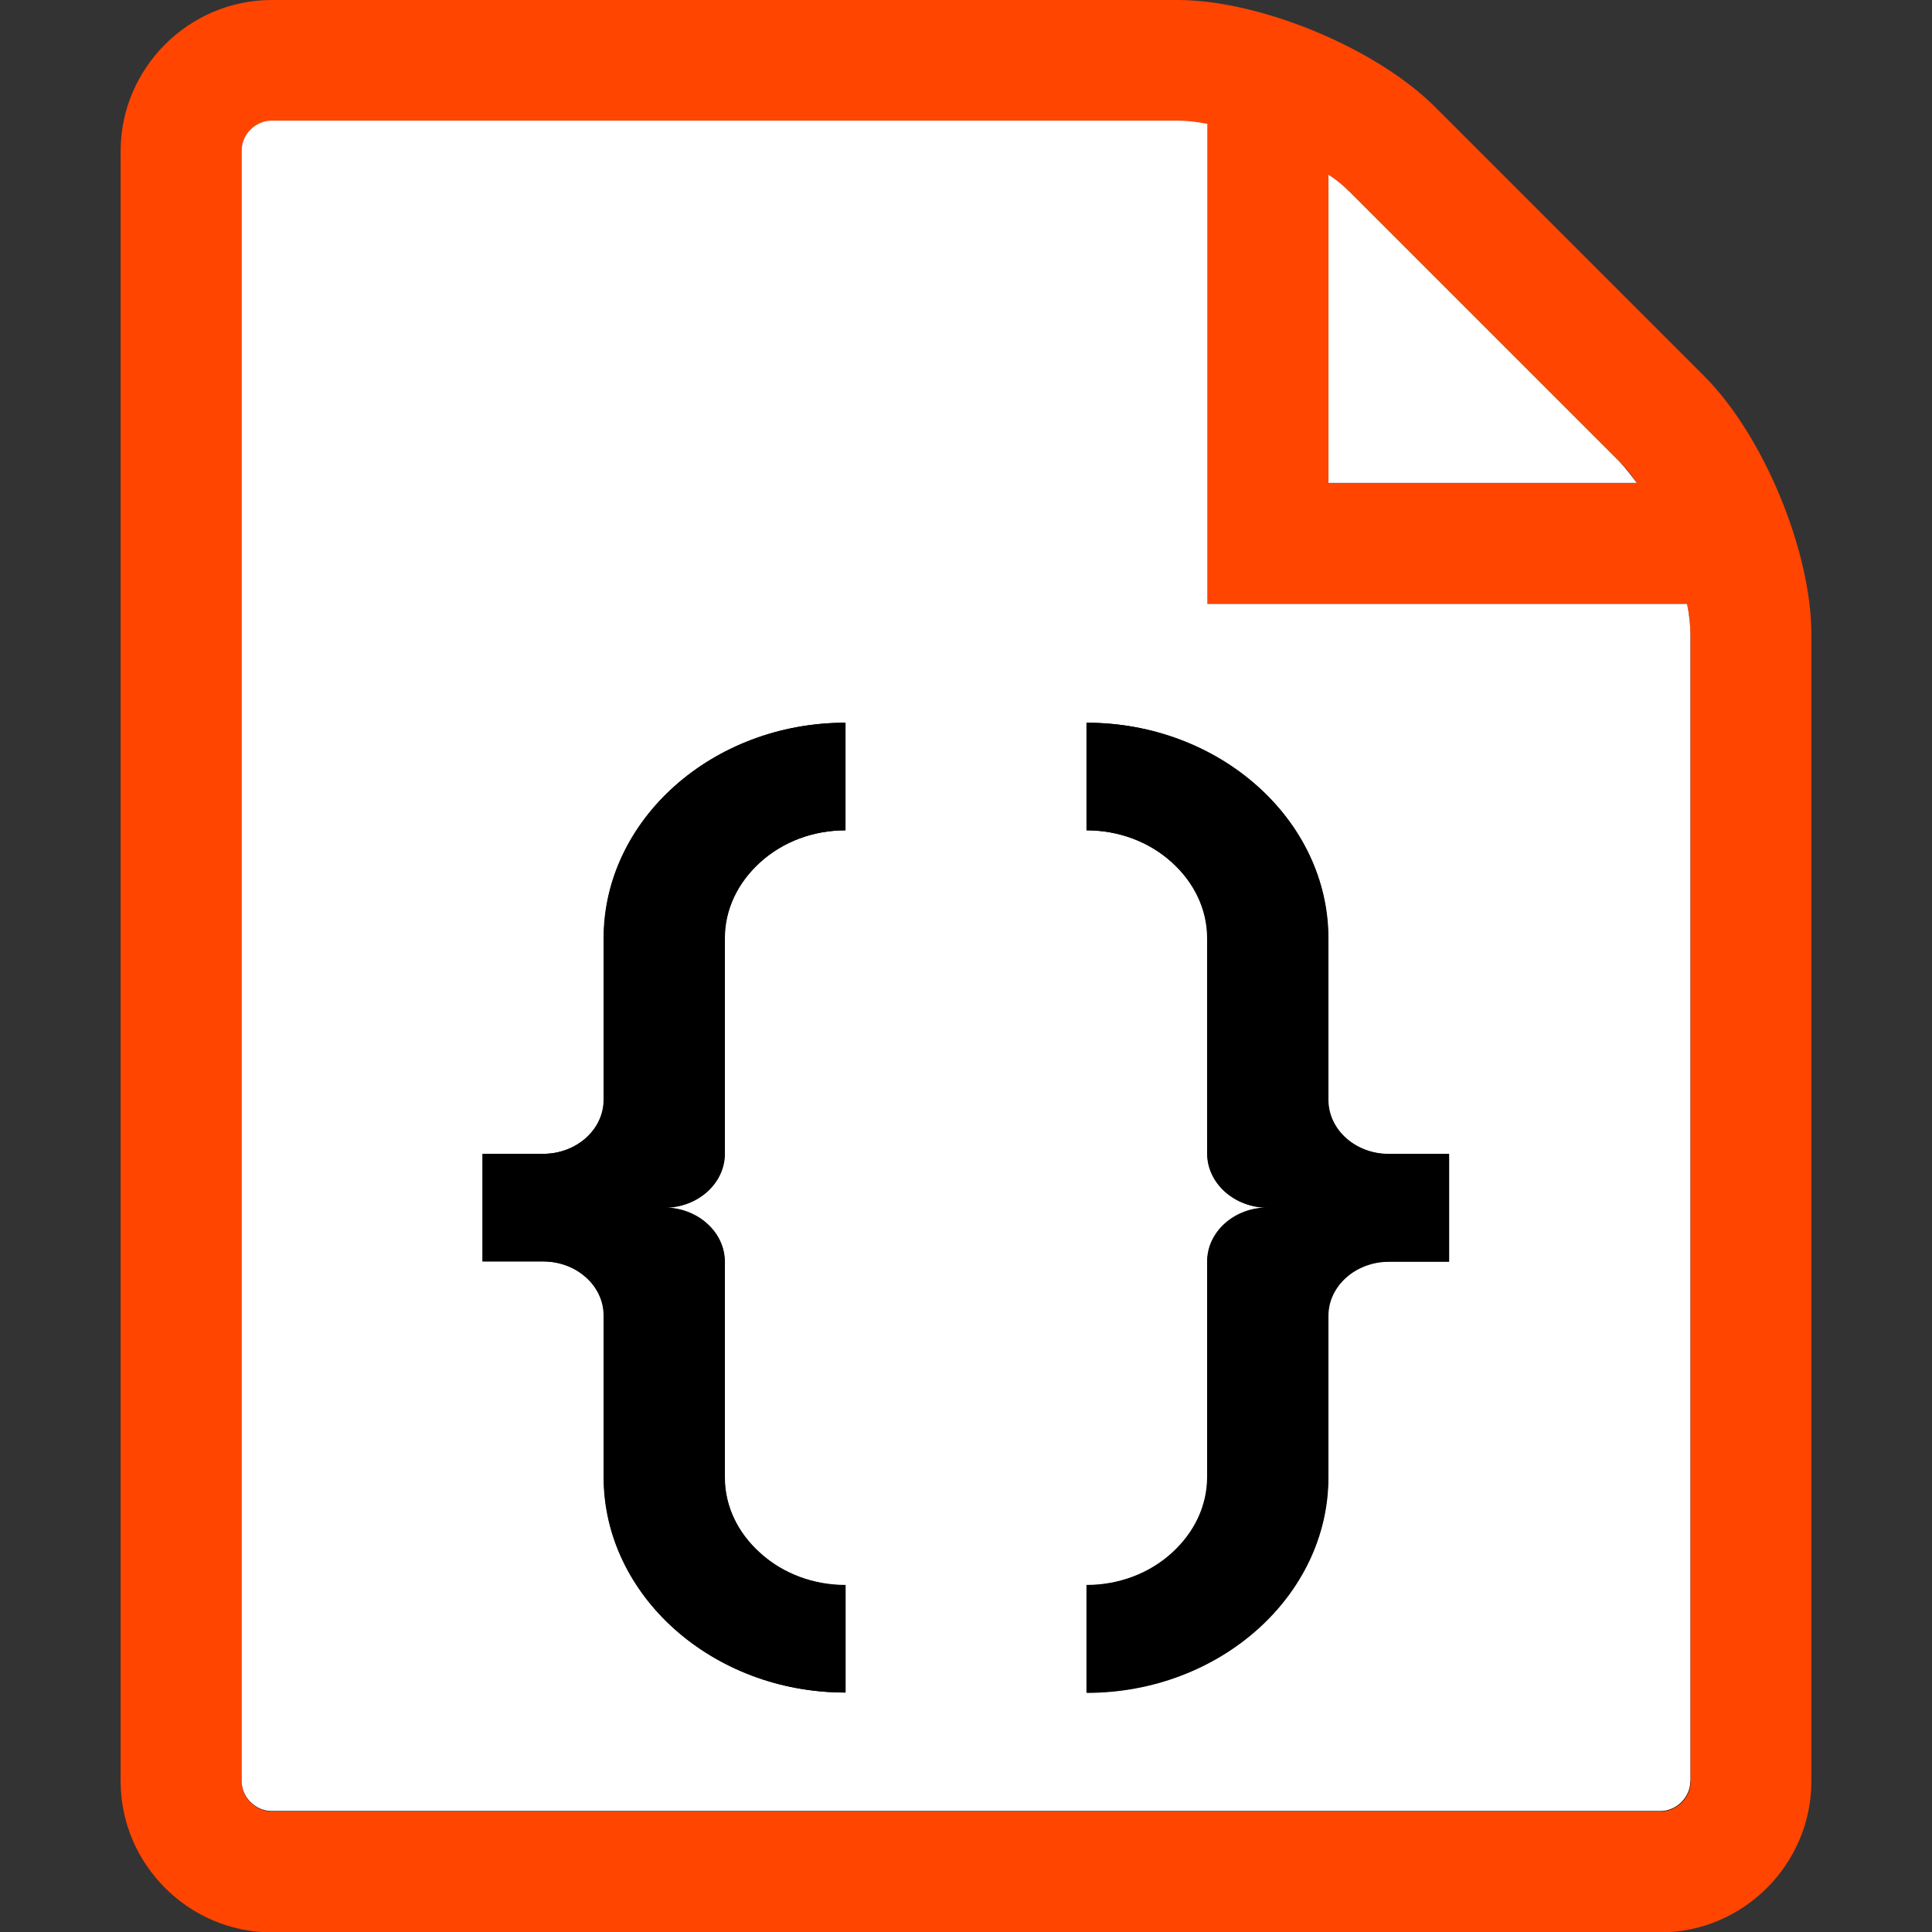 <?xml version="1.0" encoding="utf-8"?>
<!-- Generator: Adobe Illustrator 23.0.3, SVG Export Plug-In . SVG Version: 6.00 Build 0)  -->
<svg version="1.1" id="Capa_1" xmlns="http://www.w3.org/2000/svg" xmlns:xlink="http://www.w3.org/1999/xlink" x="0px" y="0px"
	 viewBox="0 0 533.3 533.3" style="enable-background:new 0 0 533.3 533.3;" xml:space="preserve">
<rect x="0" y="0" width="533.3" height="533.3" fill="#333333" stroke="none"/>
<style type="text/css">
	.st0{fill:#FF4500;}
	.st1{fill:#FFFFFF;}
</style>
<g>
	<path class="st0" d="M470.5,103.9l-74.4-74.4C379.9,13.3,347.9,0,325,0H75C52.1,0,33.3,18.8,33.3,41.7v450
		c0,22.9,18.8,41.7,41.7,41.7h383.3c22.9,0,41.7-18.8,41.7-41.7V175C500,152.1,486.7,120.1,470.5,103.9z"/>
	<path d="M366.7,48.2c2.3,1.6,4.3,3.2,5.9,4.8l74.4,74.4c1.6,1.6,3.3,3.6,4.8,5.9h-85.1V48.2z"/>
	<path d="M466.7,491.7c0,4.5-3.8,8.3-8.3,8.3H75c-4.5,0-8.3-3.8-8.3-8.3v-450c0-4.5,3.8-8.3,8.3-8.3h250c2.5,0,5.3,0.3,8.3,0.9
		v132.4h132.4c0.6,3,0.9,5.8,0.9,8.3V491.7z"/>
	<path class="st1" d="M447,127.4L372.6,53c-1.6-1.6-3.6-3.3-5.9-4.8v85.1h85.1C450.2,131.1,448.6,129.1,447,127.4z"/>
	<path class="st1" d="M333.3,166.7V34.2c-3-0.6-5.8-0.9-8.3-0.9H75c-4.5,0-8.3,3.8-8.3,8.3v450c0,4.5,3.8,8.3,8.3,8.3h383.3
		c4.5,0,8.3-3.8,8.3-8.3V175c0-2.5-0.3-5.3-0.9-8.3H333.3z"/>
	<path d="M233.3,467.2c-36.7,0-66.7-26.8-66.7-59.5v-44.6c0-8.2-7.5-14.9-16.7-14.9h-16.7v-29.7H150c9.2,0,16.7-6.7,16.7-14.9V259
		c0-32.7,30-59.5,66.7-59.5v29.7c-8.8,0-17.2,3.1-23.5,8.8c-6.3,5.7-9.8,13.1-9.8,21v59.5c0,8.2-7.5,14.9-16.7,14.9
		c9.2,0,16.7,6.7,16.7,14.9v59.5c0,7.9,3.5,15.3,9.8,21c6.3,5.7,14.7,8.8,23.5,8.8V467.2z"/>
	<path d="M400,348.2h-16.7c-9.2,0-16.7,6.7-16.7,14.9v44.6c0,32.7-30,59.5-66.7,59.5v-29.7c8.8,0,17.2-3.1,23.5-8.8
		c6.3-5.7,9.8-13.1,9.8-21v-59.5c0-8.2,7.5-14.9,16.7-14.9c-9.2,0-16.7-6.7-16.7-14.9V259c0-7.9-3.5-15.3-9.8-21
		c-6.3-5.7-14.7-8.8-23.5-8.8v-29.7c36.7,0,66.7,26.8,66.7,59.5v44.6c0,8.2,7.5,14.9,16.7,14.9H400V348.2z"/>
	<path d="M366.7,303.6V259c0-32.7-30-59.5-66.7-59.5v29.7c8.8,0,17.2,3.1,23.5,8.8c6.3,5.6,9.8,13.1,9.8,21v59.5
		c0,8.2,7.5,14.9,16.7,14.9c-9.2,0-16.7,6.7-16.7,14.9v59.5c0,7.9-3.5,15.3-9.8,21c-6.3,5.7-14.7,8.8-23.5,8.8v29.7
		c36.7,0,66.7-26.8,66.7-59.5v-44.6c0-8.2,7.5-14.9,16.7-14.9H400v-29.7h-16.7C374.1,318.5,366.7,311.8,366.7,303.6z"/>
	<path d="M200,407.7v-59.5c0-8.2-7.5-14.9-16.7-14.9c9.2,0,16.7-6.7,16.7-14.9V259c0-7.9,3.5-15.3,9.8-21c6.3-5.7,14.7-8.8,23.5-8.8
		v-29.7c-36.7,0-66.7,26.8-66.7,59.5v44.6c0,8.2-7.5,14.9-16.7,14.9h-16.7v29.7H150c9.2,0,16.7,6.7,16.7,14.9v44.6
		c0,32.7,30,59.5,66.7,59.5v-29.7c-8.8,0-17.2-3.1-23.5-8.8C203.5,423,200,415.6,200,407.7z"/>
</g>
</svg>
